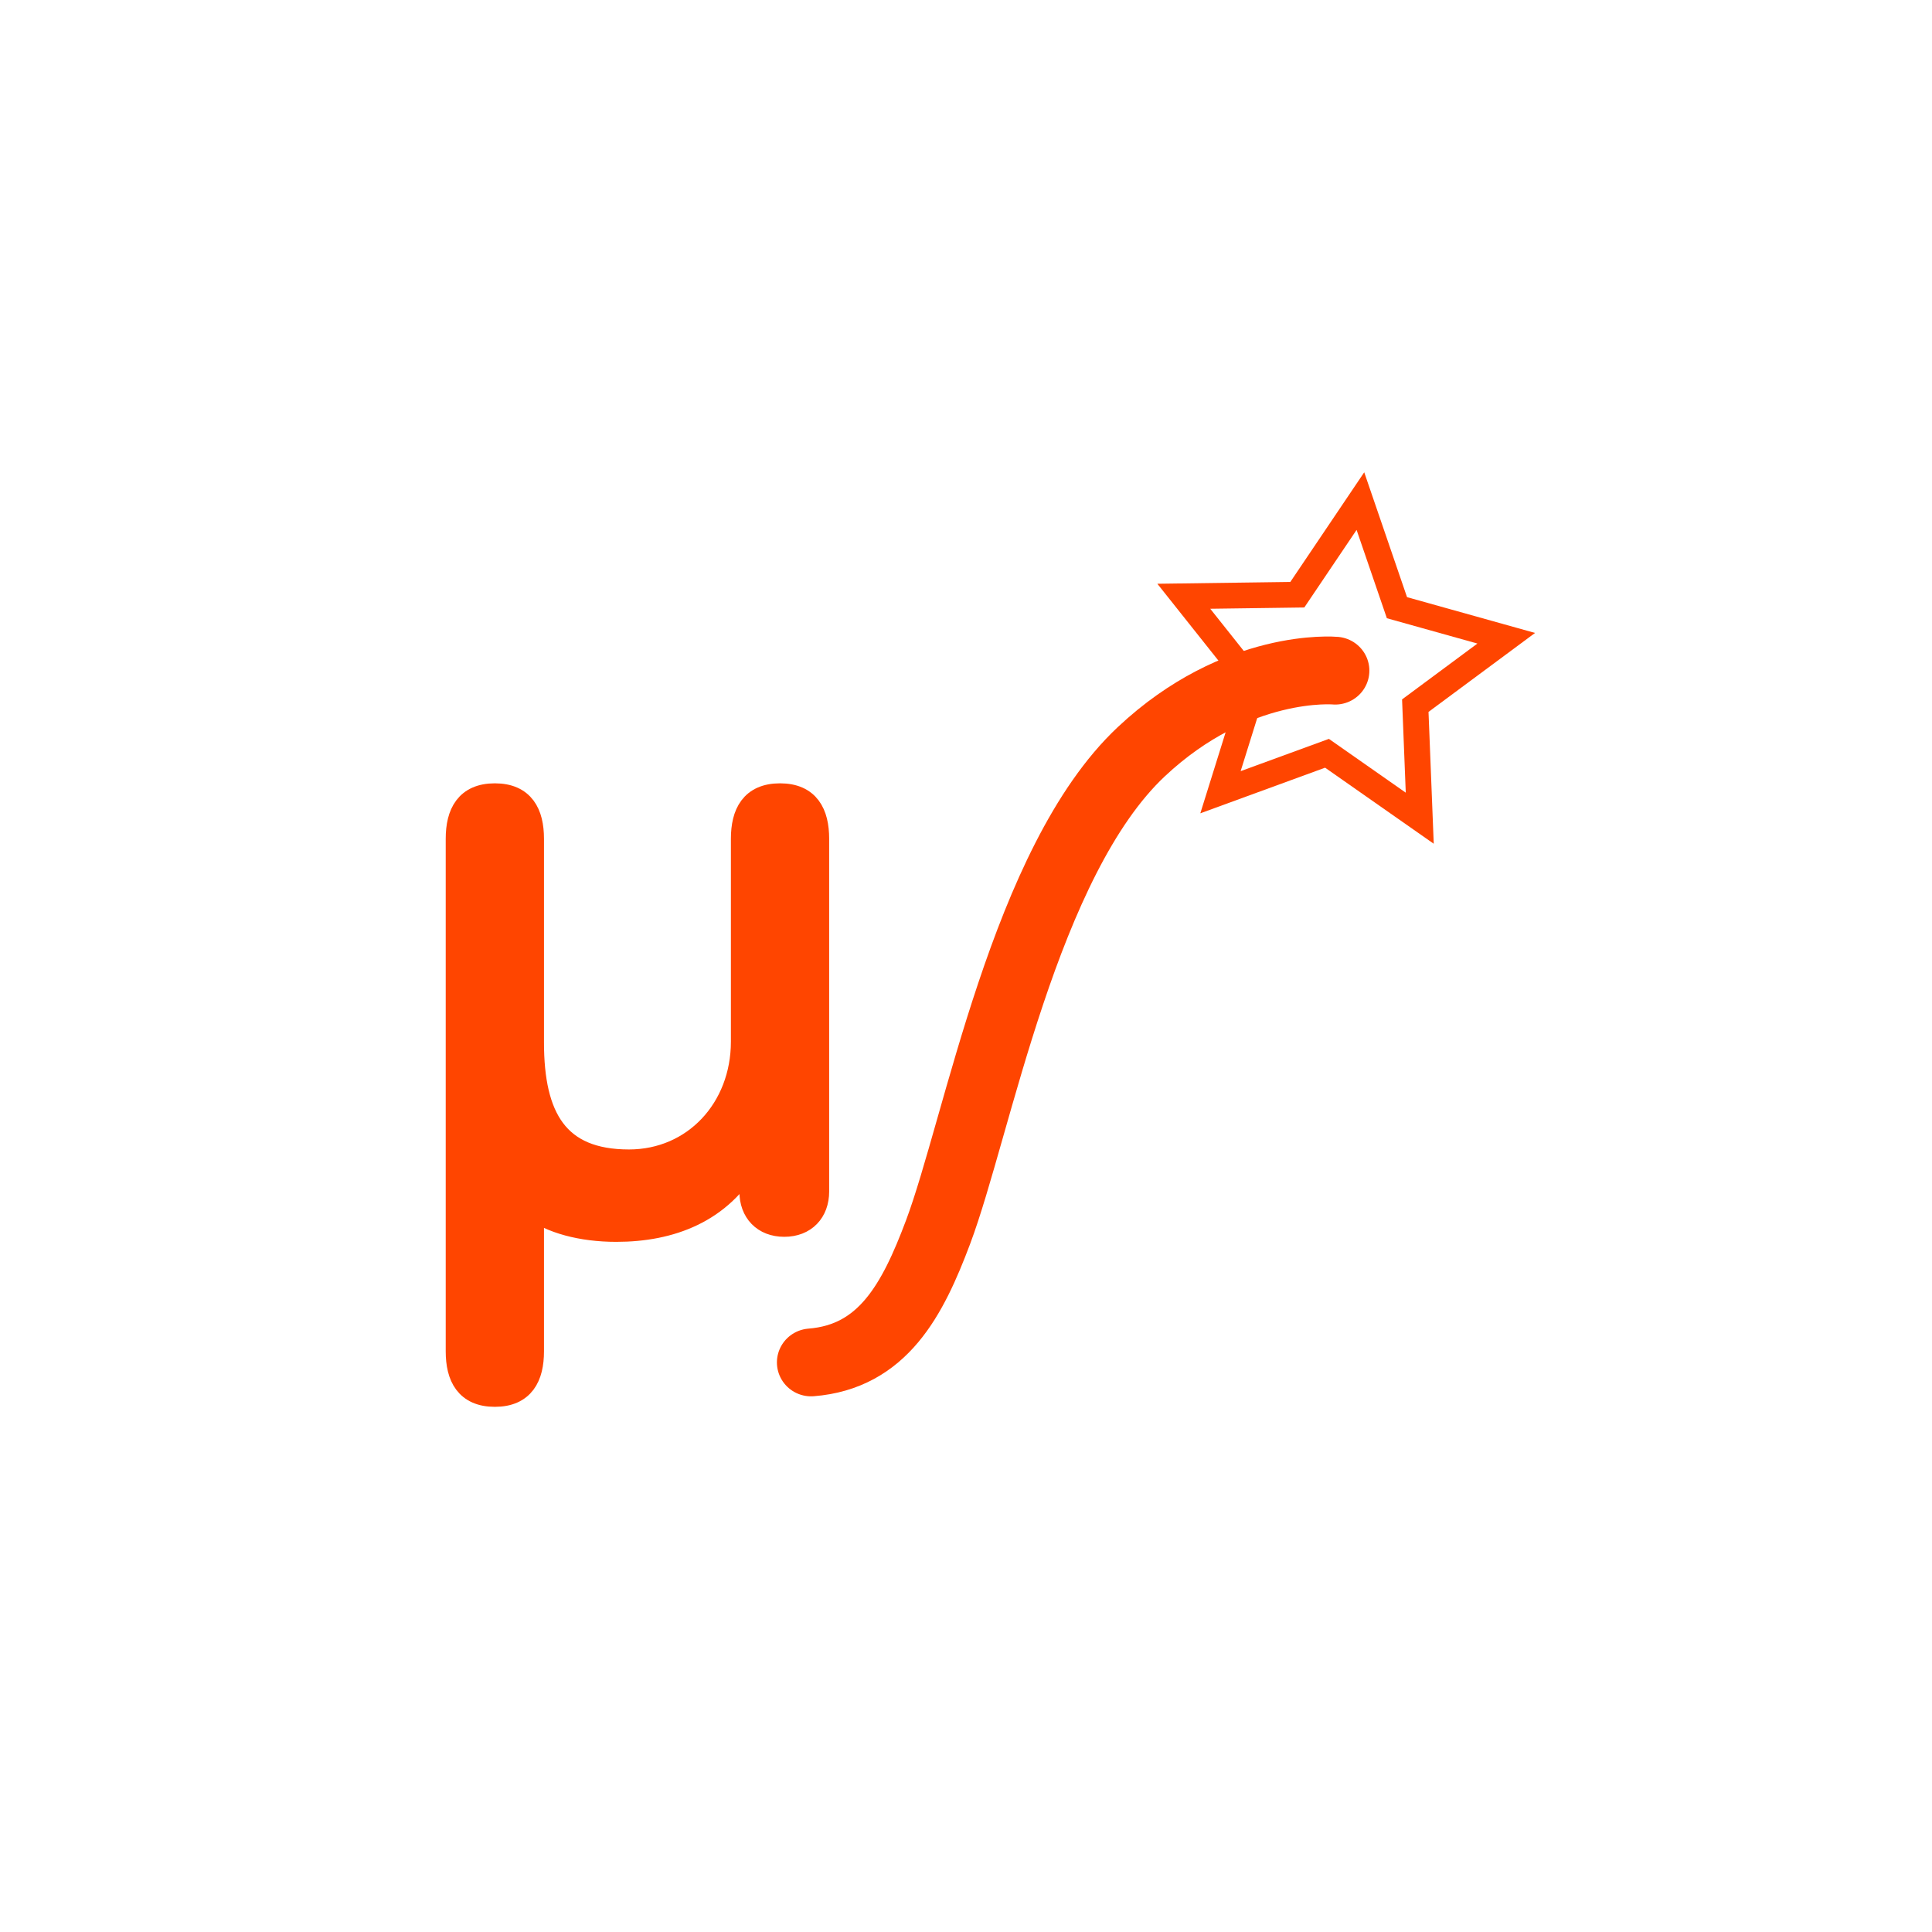 <svg xmlns="http://www.w3.org/2000/svg" viewBox="0 0 256 256"><defs><filter id="0" style="color-interpolation-filters:sRGB"><feFlood result="flood" style="flood-opacity:0.604;flood-color:#000"/><feComposite result="composite1" operator="in" in="flood" in2="SourceGraphic"/><feGaussianBlur result="blur" stdDeviation="1.6"/><feOffset result="offset" dy="2" dx="2"/><feComposite result="composite2" operator="over" in="SourceGraphic" in2="offset"/></filter></defs><path d="m 193.89 224.63 c 226.71 -210.75 -241.2 -343.53 -189.6 -63.746 25.452 73.816 116.81 131.42 189.6 63.746 z" style="fill:#fff;color:#000"/><g transform="matrix(3.124 0 0 3.098 -701.441 -726.265)" style="stroke:#ff4500"><g style="filter:url(#0)"><path d="m 257.202 268.306 c 0 -1.08 -0.396 -1.872 -1.584 -1.872 -1.188 0 -1.584 0.792 -1.584 1.872 v 8.676 c 0 2.88 -2.052 5.112 -4.824 5.112 -3.06 0 -4.104 -1.872 -4.104 -5.076 v -8.712 c 0 -1.08 -0.396 -1.872 -1.584 -1.872 -1.188 0 -1.584 0.792 -1.584 1.872 v 21.924 c 0 1.08 0.396 1.872 1.584 1.872 1.188 0 1.584 -0.792 1.584 -1.872 v -6.156 c 0.792 0.612 2.088 0.972 3.564 0.972 2.304 0 4.428 -0.792 5.652 -2.988 l 0.072 0.072 v 1.26 c 0 0.864 0.54 1.44 1.404 1.44 0.864 0 1.404 -0.576 1.404 -1.44 v -15.084" style="fill:#ff4500"/><g style="fill:none;stroke-linecap:round"><path d="m 256.936 290.703 c 3.04 -0.244 4.303 -2.669 5.383 -5.566 1.681 -4.51 3.672 -15.869 8.622 -20.555 4.067 -3.85 8.224 -3.467 8.224 -3.467" style="stroke-width:2.9"/><path d="m 282.752,267.426 -3.934,-2.777 -4.518,1.666 1.425,-4.6 -2.981,-3.782 4.815,-0.066 2.676,-4.004 1.55,4.559 4.635,1.307 -3.857,2.883 z" style="stroke-width:1.1"/></g></g></g></svg>